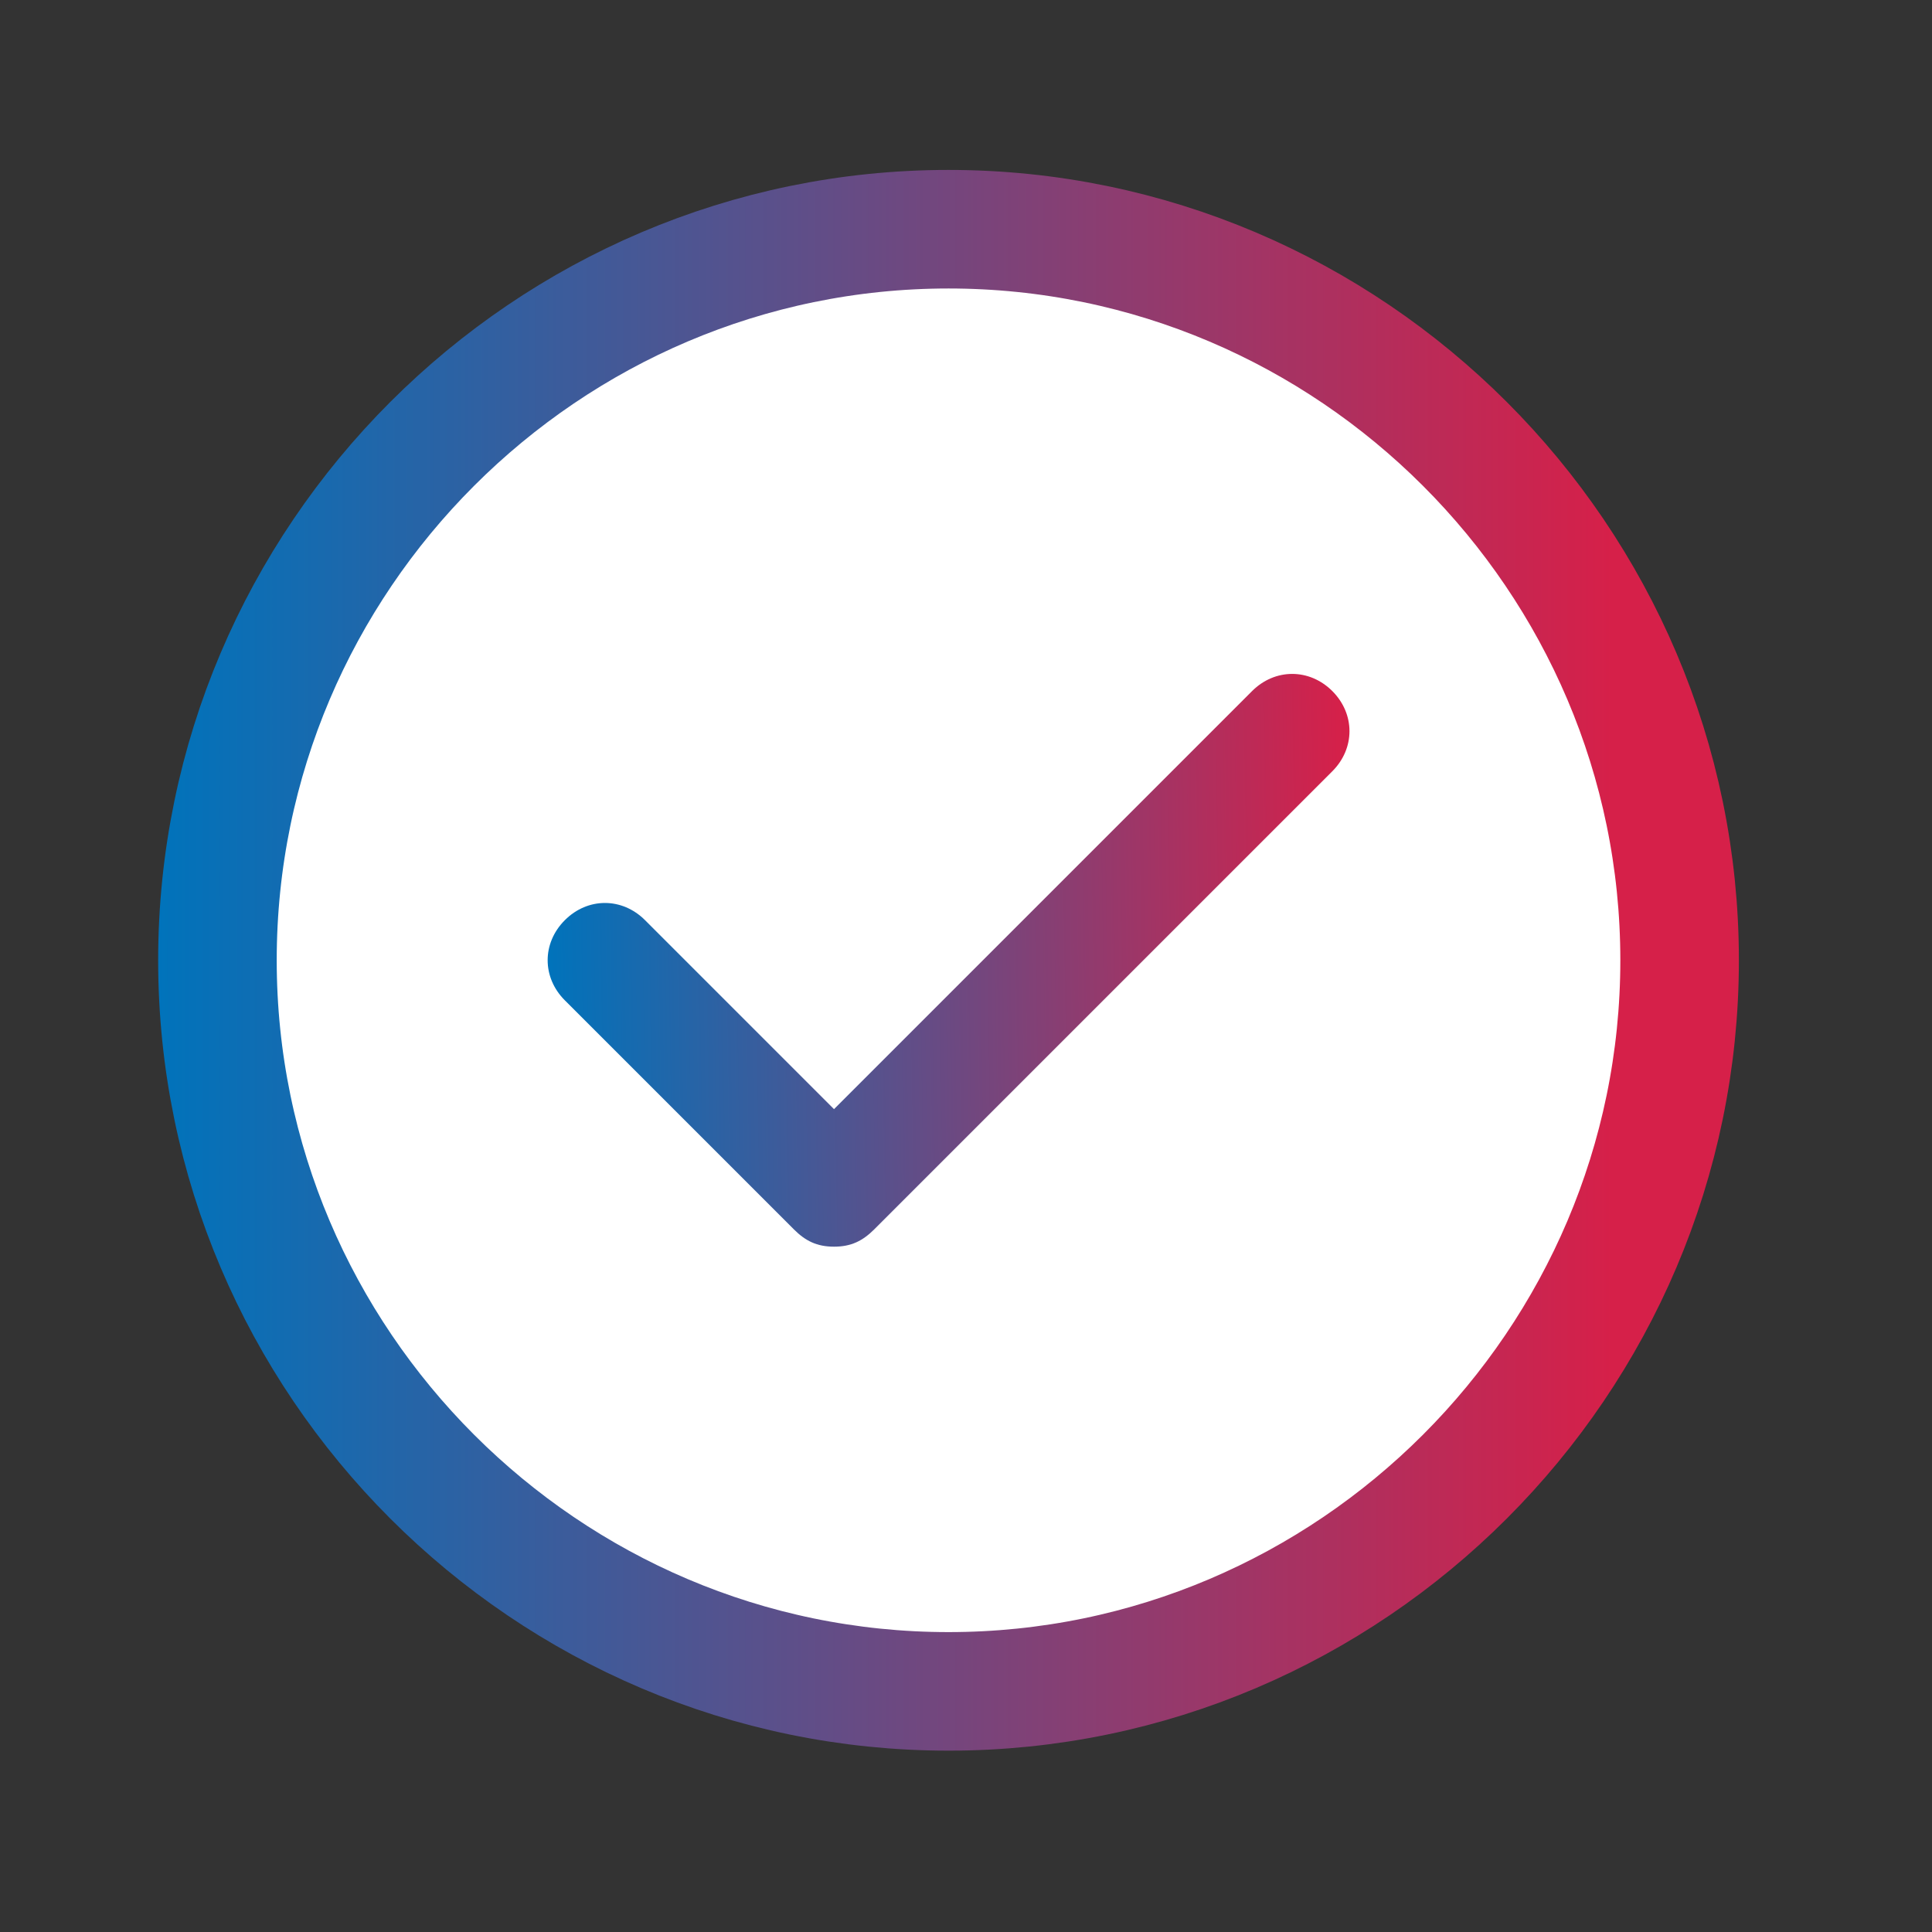<svg width="22" height="22" viewBox="0 0 22 22" fill="none" xmlns="http://www.w3.org/2000/svg">
<rect x="0" y="0" width="22" height="22" fill="#333333" stroke="none"/>
<g id="Icon Check">
<path id="Path" d="M10.801 2.61C15.381 2.61 19.126 6.355 19.126 10.935C19.126 15.514 15.381 19.26 10.801 19.26C6.221 19.26 2.476 15.514 2.476 10.935C2.476 6.355 6.221 2.61 10.801 2.61Z" fill="white" stroke="url(#paint0_linear_865_11726)" stroke-width="1.35"/>
<path id="Path_2" d="M15.171 8.783L9.954 14C9.823 14.13 9.693 14.196 9.497 14.196C9.302 14.196 9.171 14.13 9.041 14L6.432 11.391C6.171 11.13 6.171 10.739 6.432 10.478C6.693 10.217 7.084 10.217 7.345 10.478L9.497 12.63L14.258 7.869C14.519 7.609 14.91 7.609 15.171 7.869C15.432 8.13 15.432 8.522 15.171 8.783Z" fill="url(#paint1_linear_865_11726)"/>
</g>
<defs>
<linearGradient id="paint0_linear_865_11726" x1="1.801" y1="10.935" x2="18.361" y2="10.935" gradientUnits="userSpaceOnUse">
<stop stop-color="#0073BB"/>
<stop offset="1" stop-color="#D62049"/>
</linearGradient>
<linearGradient id="paint1_linear_865_11726" x1="6.236" y1="10.935" x2="15.364" y2="10.786" gradientUnits="userSpaceOnUse">
<stop stop-color="#0073BB"/>
<stop offset="1" stop-color="#D62049"/>
</linearGradient>
</defs>
</svg>
